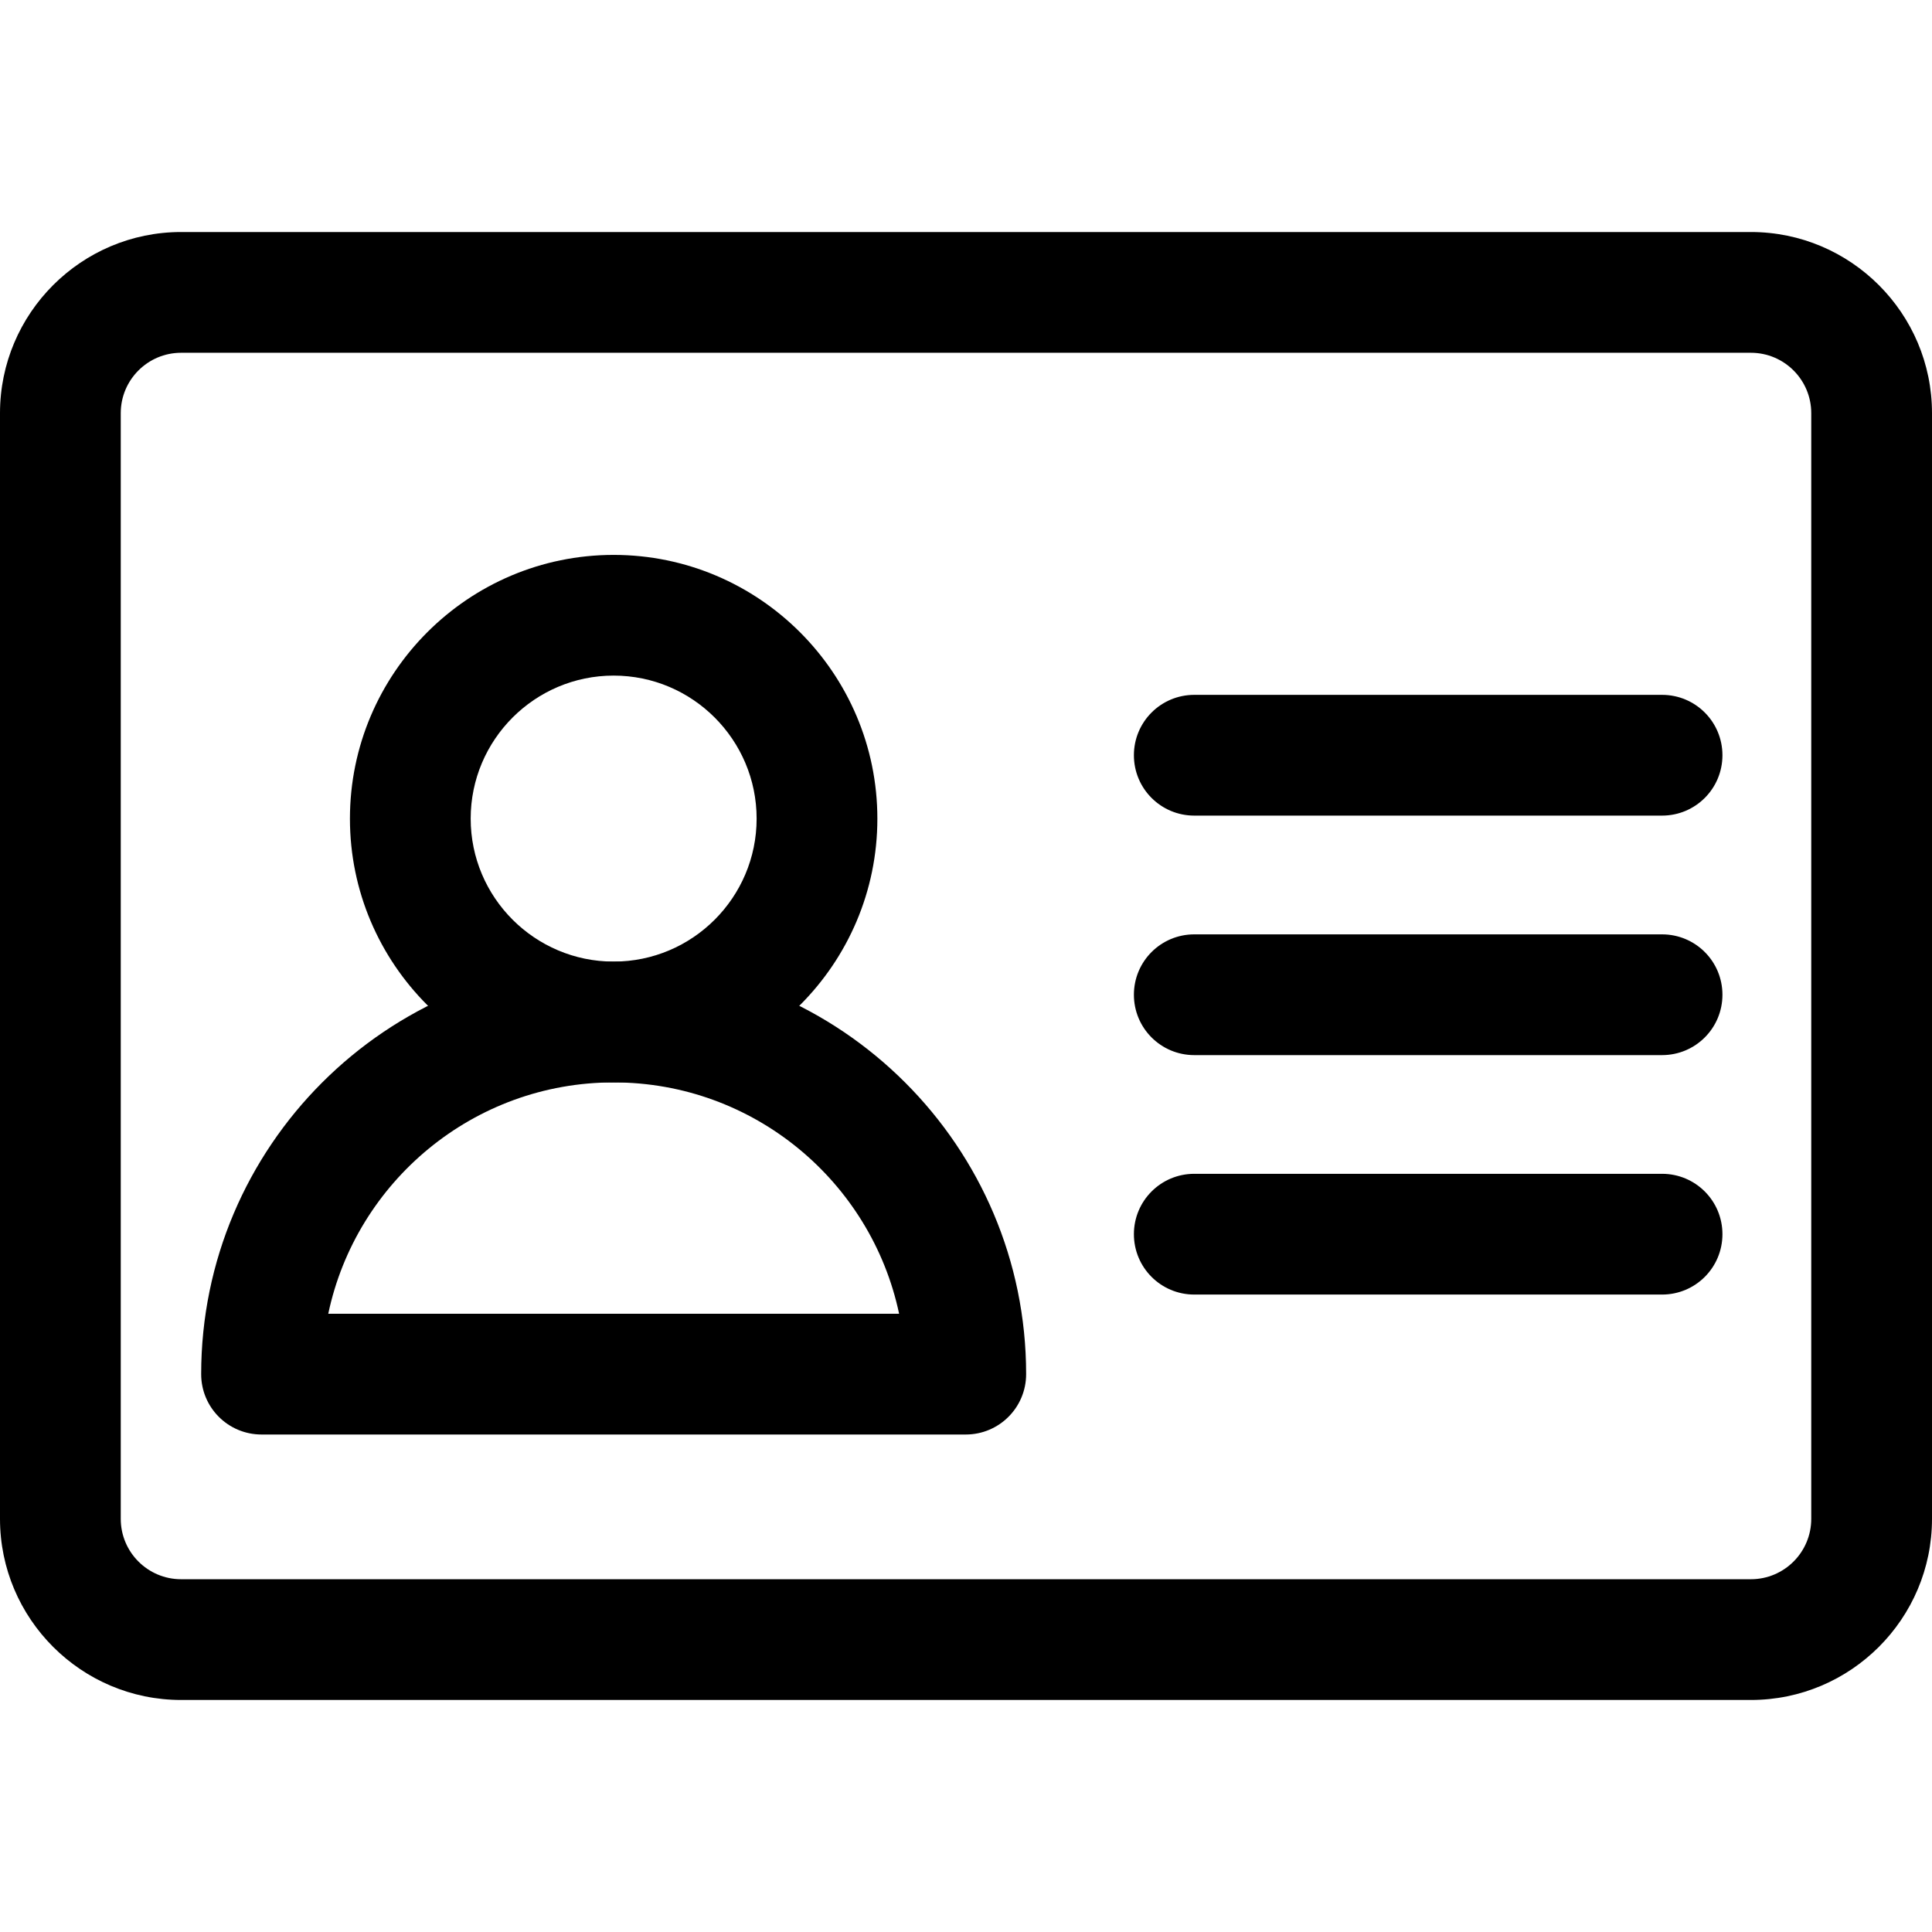 <svg xmlns="http://www.w3.org/2000/svg" viewBox="0 0 32 32"><!--! Font Icona - https://fonticona.com | License - https://fonticona.com/license | Copyright 2022 FontIcona.com --><path d="M10.164,17.928c-2.408,0-4.368-1.96-4.368-4.368c0-2.409,1.96-4.369,4.368-4.369s4.368,1.96,4.368,4.369C14.532,15.968,12.572,17.928,10.164,17.928z M10.164,11.19c-1.306,0-2.368,1.062-2.368,2.369c0,1.306,1.062,2.368,2.368,2.368s2.368-1.062,2.368-2.368C12.532,12.253,11.47,11.19,10.164,11.19z"/><path d="M15.996,23.76H4.332c-0.553,0-1-0.447-1-1c0-3.768,3.064-6.832,6.832-6.832s6.832,3.064,6.832,6.832C16.996,23.312,16.549,23.76,15.996,23.76z M5.437,21.76h9.455c-0.462-2.187-2.406-3.832-4.728-3.832S5.898,19.573,5.437,21.76z"/><path d="M27.529,13.509h-7.748c-0.553,0-1-0.447-1-1s0.447-1,1-1h7.748c0.553,0,1,0.447,1,1S28.082,13.509,27.529,13.509z"/><path d="M27.529,17.476h-7.748c-0.553,0-1-0.447-1-1s0.447-1,1-1h7.748c0.553,0,1,0.447,1,1S28.082,17.476,27.529,17.476z"/><path d="M27.529,21.442h-7.748c-0.553,0-1-0.447-1-1s0.447-1,1-1h7.748c0.553,0,1,0.447,1,1S28.082,21.442,27.529,21.442z"/><path d="M29,28.157H3c-1.654,0-3-1.346-3-3V6.843c0-1.654,1.346-3,3-3h26c1.654,0,3,1.346,3,3v18.314C32,26.812,30.654,28.157,29,28.157z M3,5.843c-0.552,0-1,0.448-1,1v18.314c0,0.552,0.448,1,1,1h26c0.552,0,1-0.448,1-1V6.843c0-0.552-0.448-1-1-1H3z"/></svg>